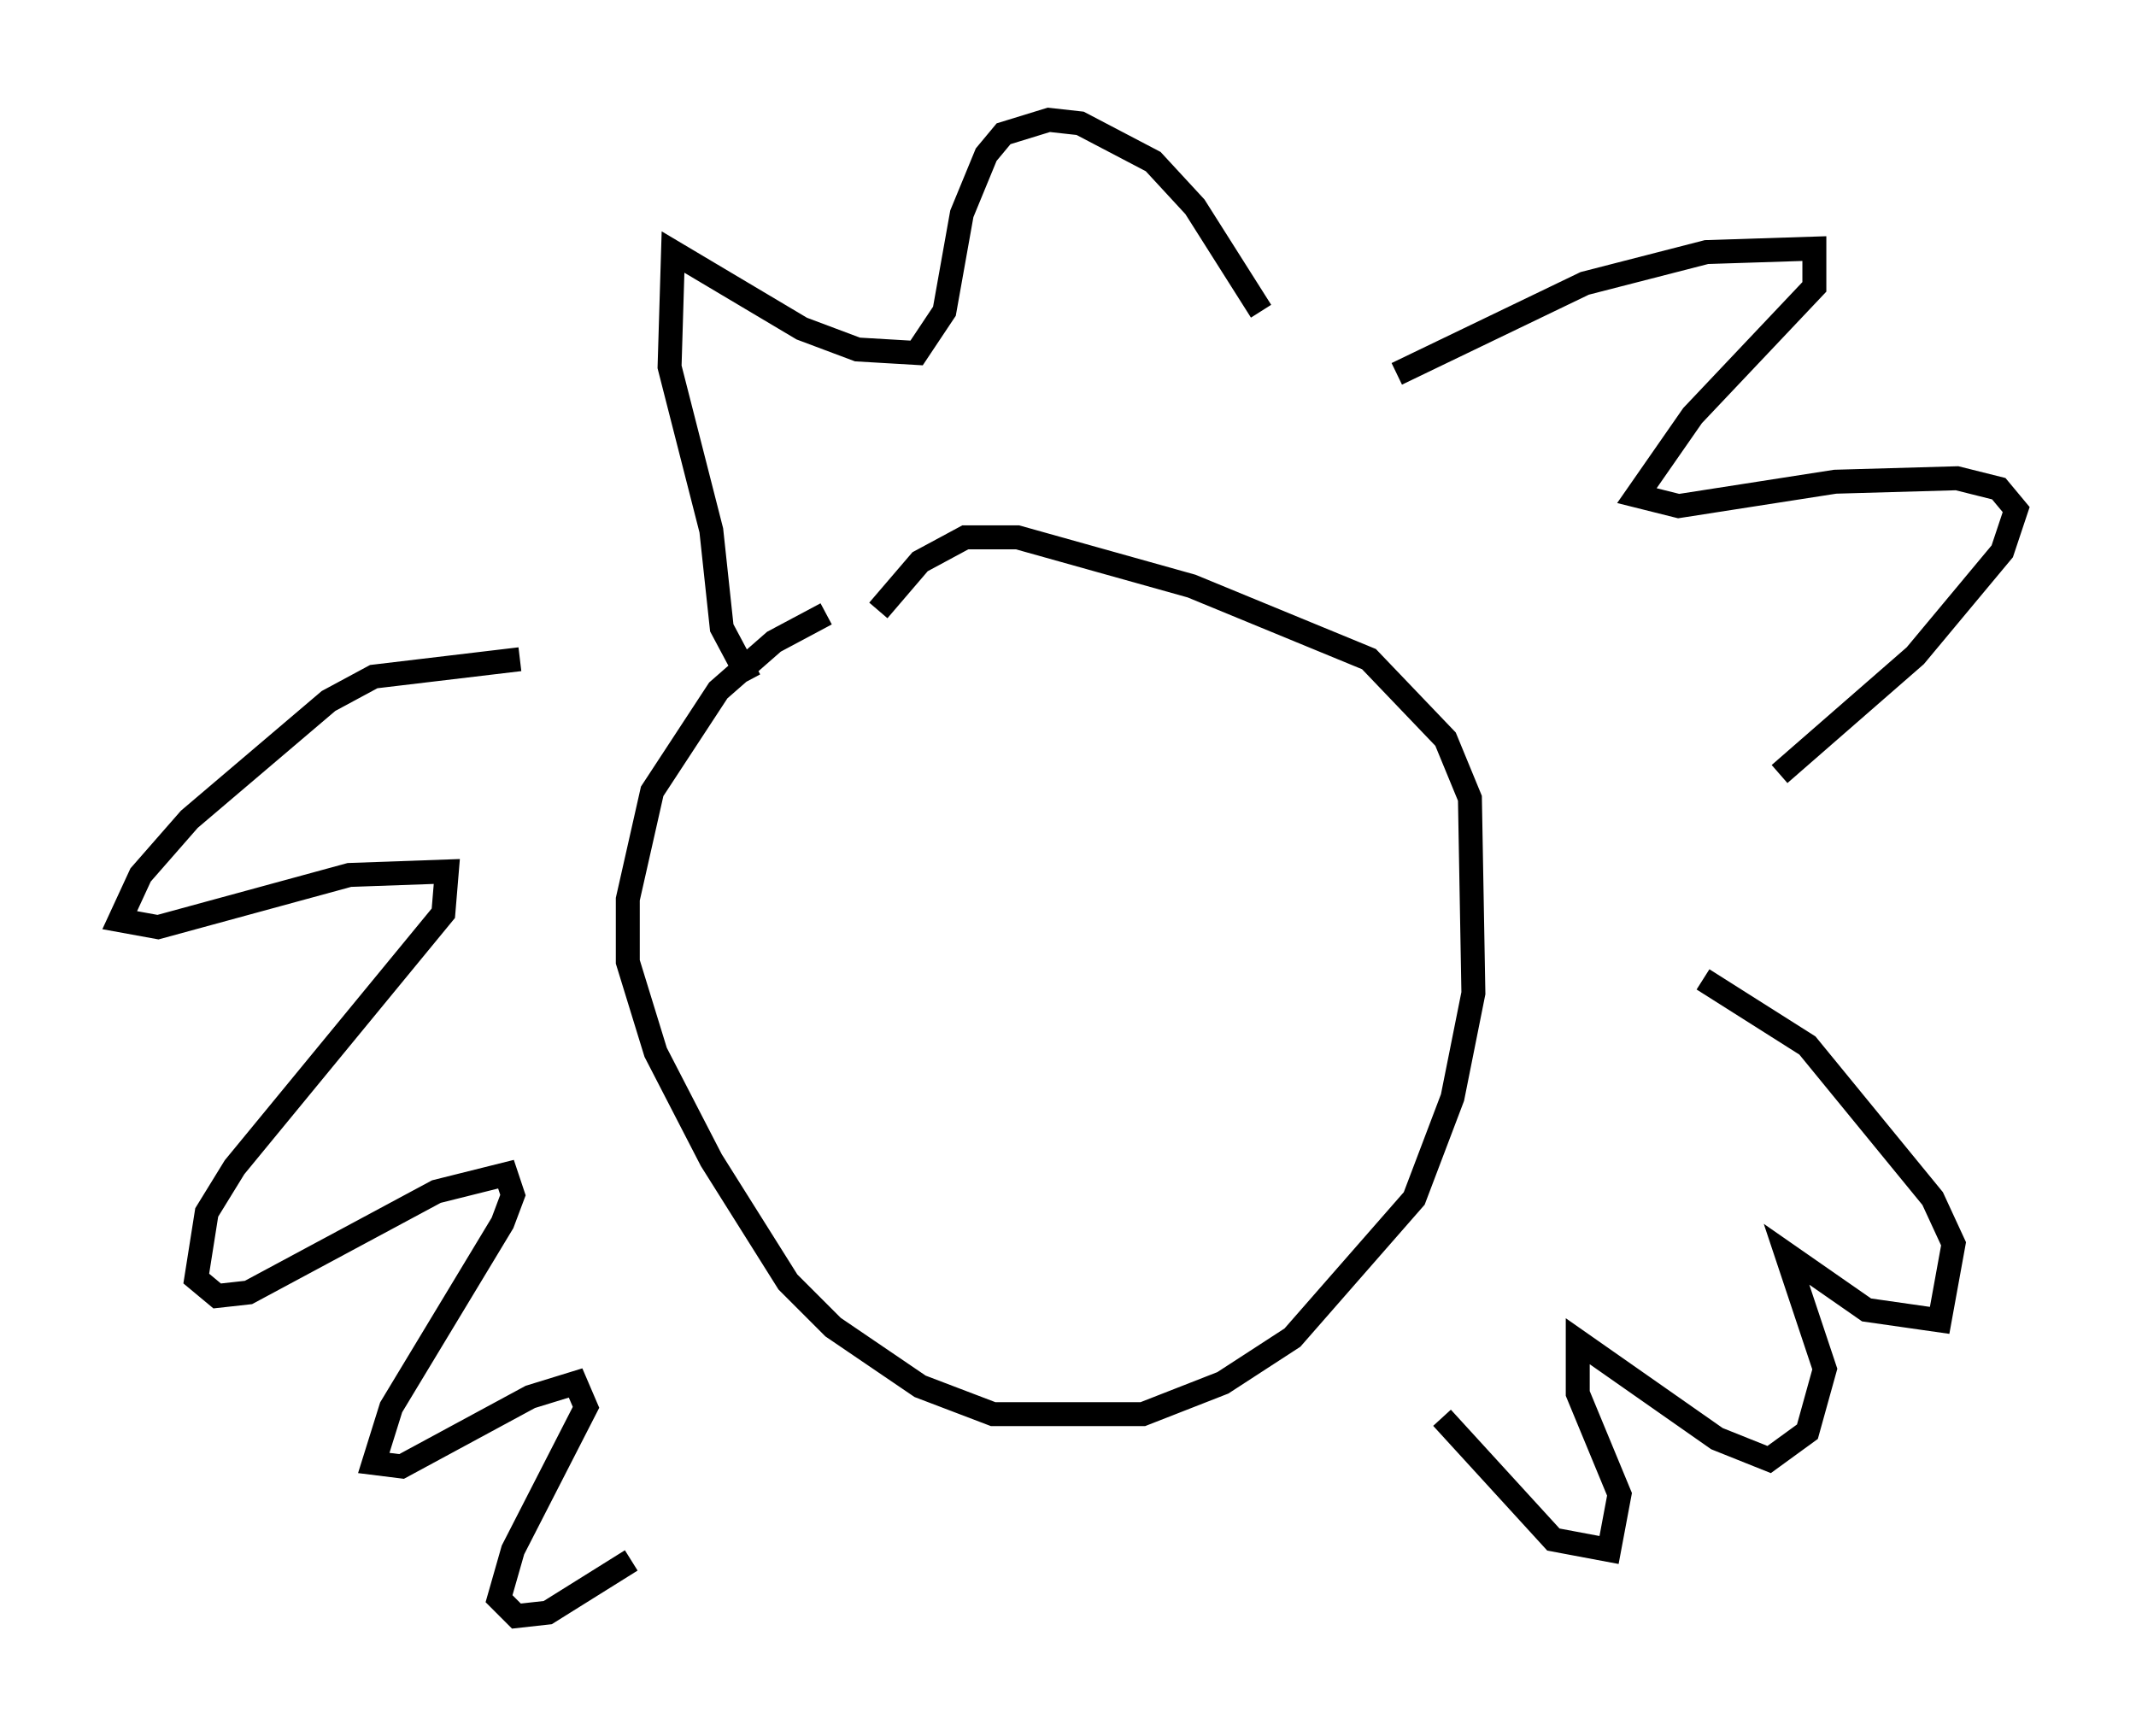 <?xml version="1.0" encoding="utf-8" ?>
<svg baseProfile="full" height="72.458" version="1.1" width="89.162" xmlns="http://www.w3.org/2000/svg" xmlns:ev="http://www.w3.org/2001/xml-events" xmlns:xlink="http://www.w3.org/1999/xlink"><defs /><rect fill="white" height="72.458" width="89.162" x="0" y="0" /><path d="M41.168, 24.028 m-6.682, 1.598 l-2.179, 1.162 -2.324, 2.034 l-2.76, 4.212 -1.017, 4.503 l0.0, 2.615 1.162, 3.777 l2.324, 4.503 3.196, 5.084 l1.888, 1.888 3.631, 2.469 l3.05, 1.162 6.246, 0.0 l3.341, -1.307 2.905, -1.888 l5.084, -5.81 1.598, -4.212 l0.872, -4.358 -0.145, -8.134 l-1.017, -2.469 -3.196, -3.341 l-7.408, -3.05 -7.263, -2.034 l-2.179, 0.0 -1.888, 1.017 l-1.743, 2.034 m-5.374, 2.905 l-1.162, -2.179 -0.436, -4.067 l-1.743, -6.827 0.145, -4.793 l5.374, 3.196 2.324, 0.872 l2.469, 0.145 1.162, -1.743 l0.726, -4.067 1.017, -2.469 l0.726, -0.872 1.888, -0.581 l1.307, 0.145 3.05, 1.598 l1.743, 1.888 2.76, 4.358 m5.665, 2.615 l7.844, -3.777 5.084, -1.307 l4.503, -0.145 0.0, 1.598 l-5.084, 5.374 -2.324, 3.341 l1.743, 0.436 6.536, -1.017 l5.084, -0.145 1.743, 0.436 l0.726, 0.872 -0.581, 1.743 l-3.631, 4.358 -5.665, 4.939 m-52.581, -4.793 l-6.101, 0.726 -1.888, 1.017 l-5.81, 4.939 -2.034, 2.324 l-0.872, 1.888 1.598, 0.291 l7.989, -2.179 4.067, -0.145 l-0.145, 1.743 -8.715, 10.603 l-1.162, 1.888 -0.436, 2.76 l0.872, 0.726 1.307, -0.145 l7.844, -4.212 2.905, -0.726 l0.291, 0.872 -0.436, 1.162 l-4.648, 7.698 -0.726, 2.324 l1.162, 0.145 5.374, -2.905 l1.888, -0.581 0.436, 1.017 l-3.05, 5.955 -0.581, 2.034 l0.726, 0.726 1.307, -0.145 l3.486, -2.179 m7.263, -3.486 l0.0, 0.0 m26.581, -2.469 l4.648, 5.084 2.324, 0.436 l0.436, -2.324 -1.743, -4.212 l0.0, -2.179 5.81, 4.067 l2.179, 0.872 1.598, -1.162 l0.726, -2.615 -1.598, -4.793 l3.341, 2.324 3.05, 0.436 l0.581, -3.196 -0.872, -1.888 l-5.229, -6.391 -4.358, -2.76 " fill="none" stroke="black" stroke-width="1" /></svg>